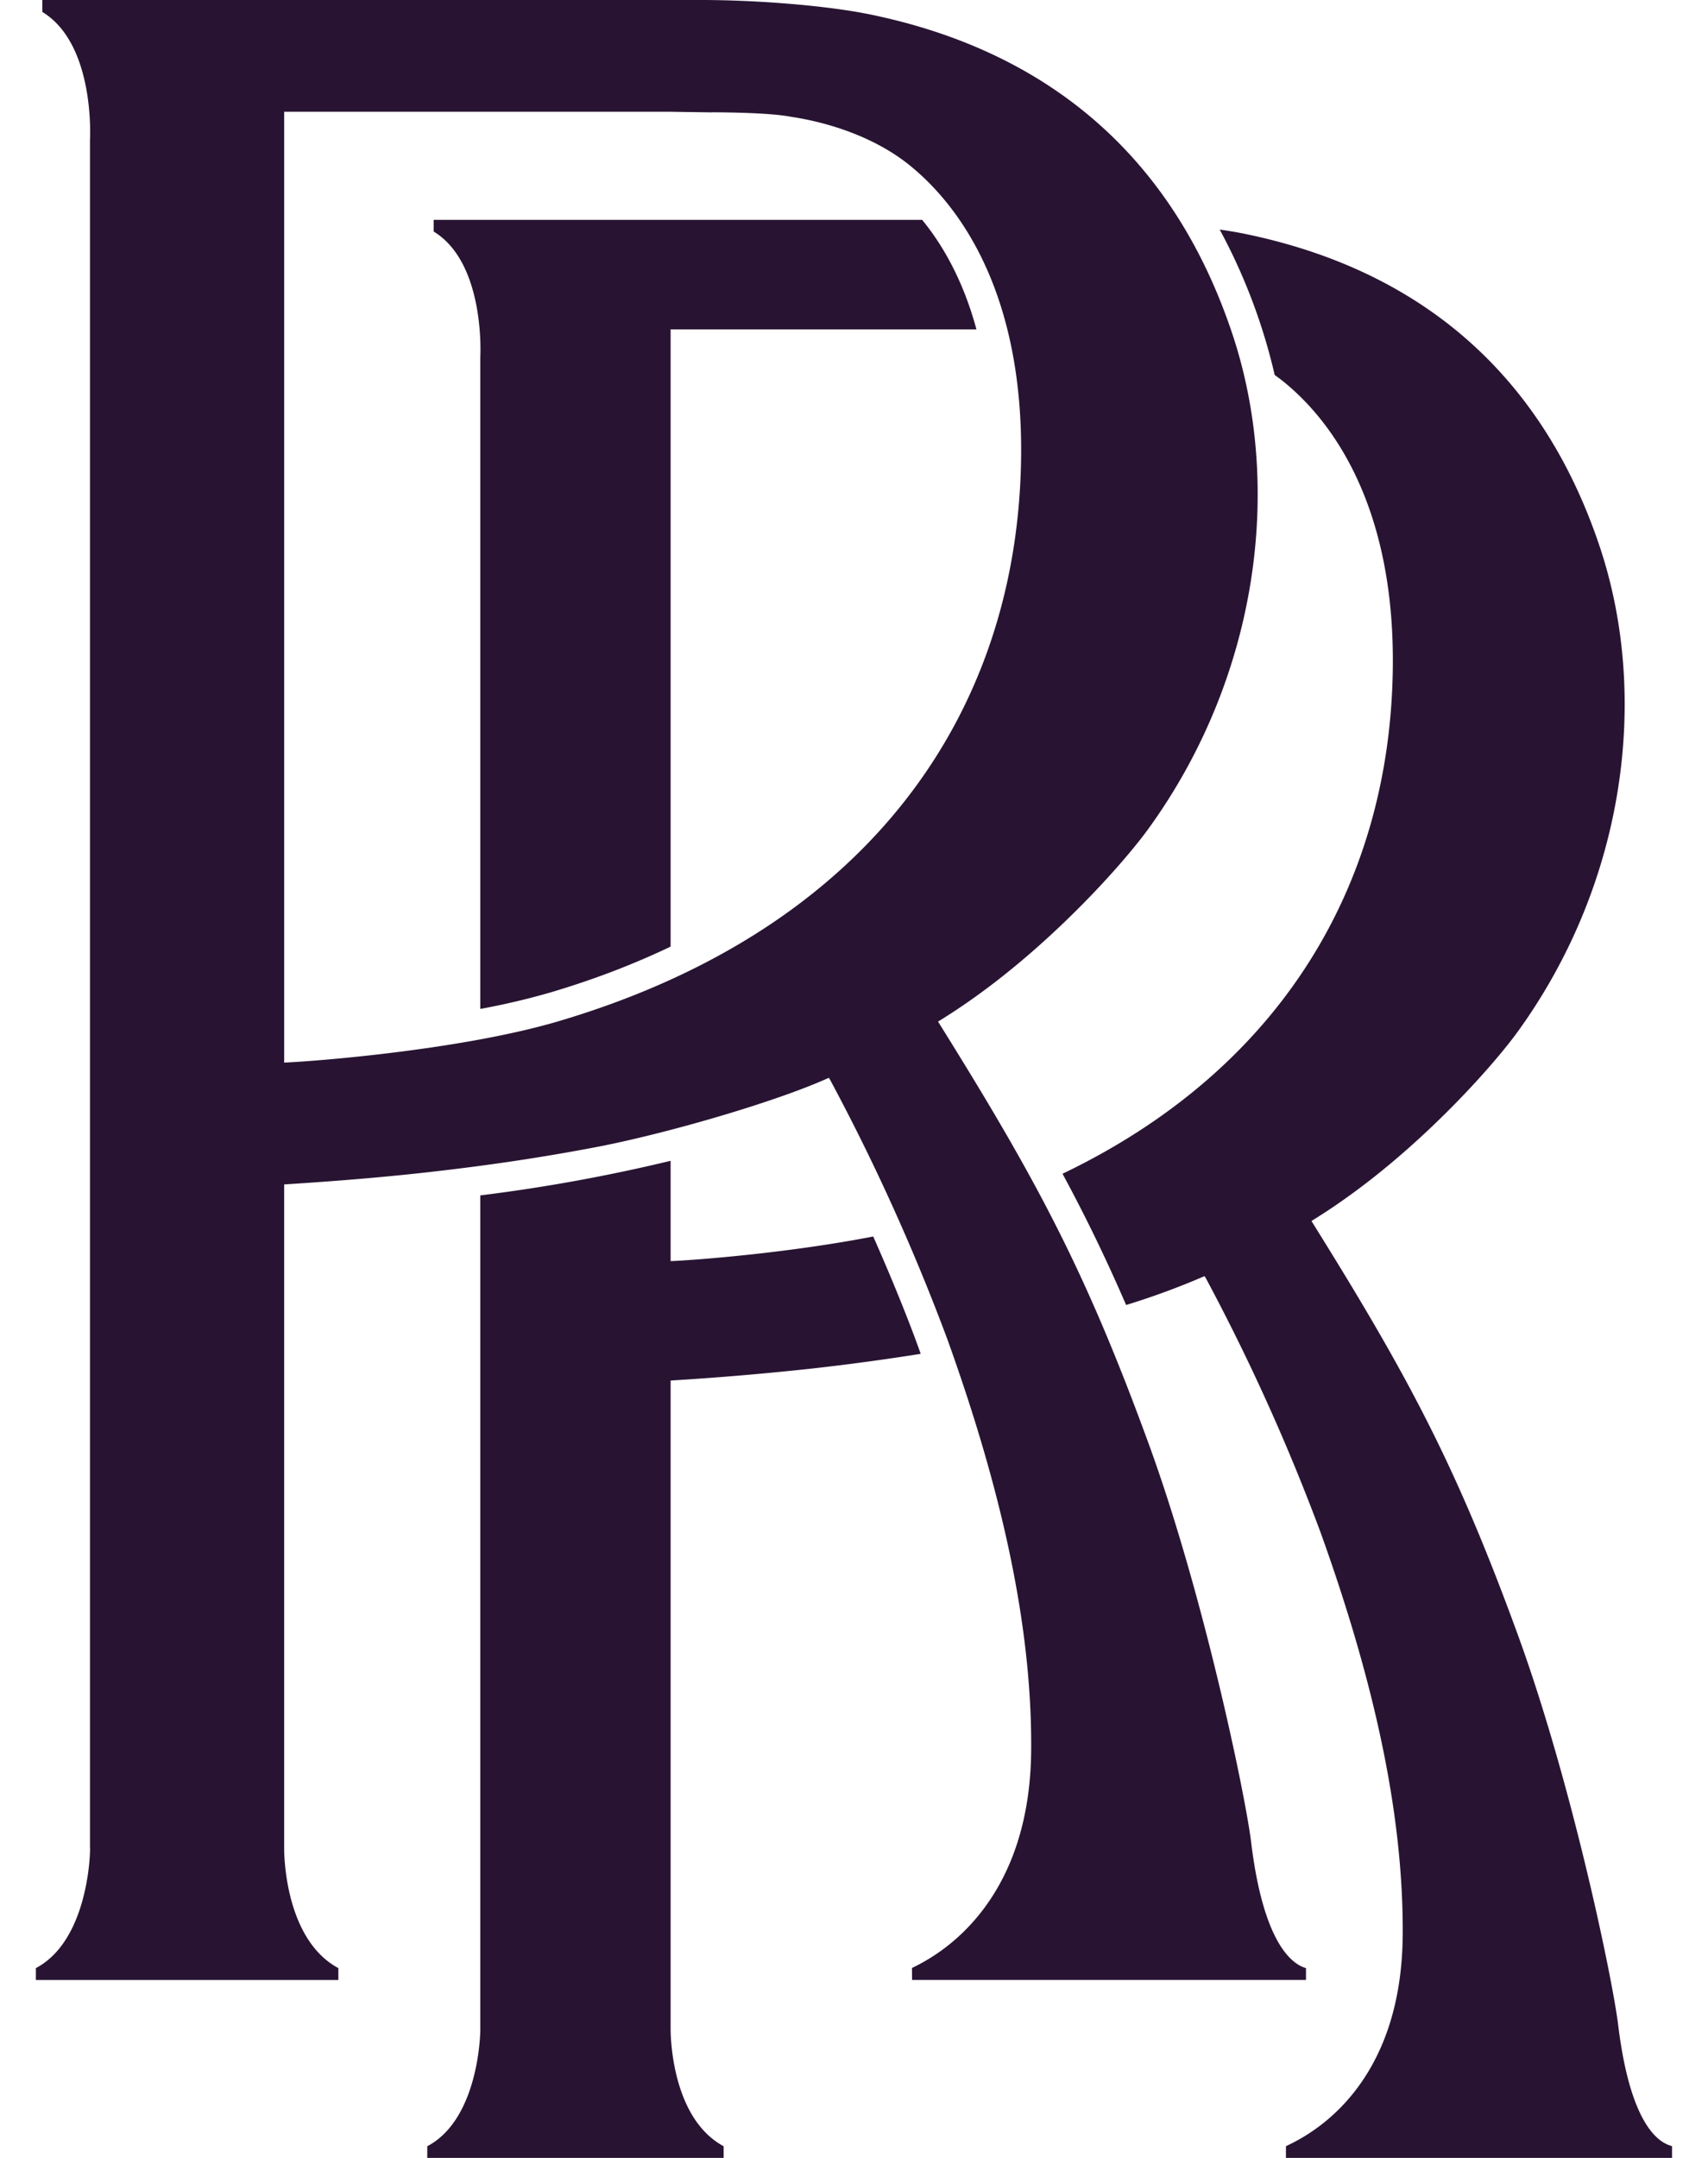 <svg fill="#281432" role="img" viewBox="0 0 19 24" xmlns="http://www.w3.org/2000/svg"><title>Rolls-Royce</title><path d="M10.862 3.663H7.46v6.865c-0.41 0.196-0.857 0.368-1.341 0.511a7.94 7.94 0 0 1-0.776 0.182V3.968s0.06-1.041-0.519-1.393v-0.13h5.434c0.244 0.297 0.463 0.697 0.604 1.218z m0.958 9.391c2.465-1.182 3.652-3.262 3.674-5.646 0.015-1.622-0.557-2.618-1.197-3.148a1.883 1.883 0 0 0-0.117-0.089 6.454 6.454 0 0 0-0.612-1.618c0.118 0.017 0.227 0.036 0.324 0.057 1.788 0.38 3.225 1.436 3.905 3.474 0.554 1.662 0.285 3.724-0.904 5.377-0.281 0.391-1.03 1.226-1.89 1.842-0.156 0.112-0.25 0.174-0.414 0.277 1.077 1.726 1.608 2.717 2.295 4.6 0.6 1.644 1.055 3.83 1.117 4.344 0.15 1.223 0.515 1.32 0.599 1.345V24h-4.295v-0.13c0.132-0.07 1.293-0.546 1.299-2.367 0.006-1.337-0.32-2.808-0.914-4.46a22.925 22.925 0 0 0-1.277-2.829l-0.014-0.021a8.355 8.355 0 0 1-0.872 0.321c-0.223-0.516-0.45-0.983-0.707-1.459z m-4.36-0.144v1.116c0.325-0.014 1.34-0.096 2.254-0.274 0.207 0.468 0.387 0.912 0.511 1.257l0.017 0.048a26.3 26.3 0 0 1-1.23 0.166 33.2 33.2 0 0 1-1.552 0.131v7.21c0 0.159 0.037 1.008 0.59 1.306V24H4.753v-0.13c0.538-0.283 0.59-1.147 0.59-1.305v-9.27a18.96 18.96 0 0 0 2.118-0.385z m0.457-11.66l-0.462-0.007H3.161v10.575c0.426-0.019 2.013-0.152 3.052-0.46 3.465-1.025 5.12-3.447 5.146-6.293 0.015-1.655-0.568-2.672-1.222-3.212-0.407-0.337-0.946-0.496-1.338-0.554-0.22-0.044-0.71-0.05-0.882-0.05zM1.001 20.557V1.554S1.063 0.492 0.471 0.133V0h7.346c0.613 0.001 1.415 0.063 1.907 0.17 1.824 0.387 3.291 1.464 3.985 3.544 0.565 1.696 0.291 3.8-0.922 5.487-0.287 0.4-1.05 1.25-1.93 1.88a6.998 6.998 0 0 1-0.422 0.281c1.1 1.762 1.641 2.773 2.343 4.695 0.612 1.677 1.076 3.909 1.14 4.432 0.151 1.248 0.525 1.374 0.61 1.4v0.132h-4.382l-0.001-0.133c0.136-0.072 1.32-0.583 1.326-2.442 0.007-1.363-0.326-2.865-0.932-4.55a23.36 23.36 0 0 0-1.305-2.887l-0.014-0.022c-0.582 0.265-1.812 0.624-2.61 0.775-0.571 0.108-1.15 0.197-1.865 0.277-0.623 0.07-1.227 0.111-1.584 0.134v7.384c0 0.161 0.038 1.028 0.603 1.332v0.132H0.399v-0.132c0.549-0.29 0.603-1.17 0.603-1.332Z"/></svg>